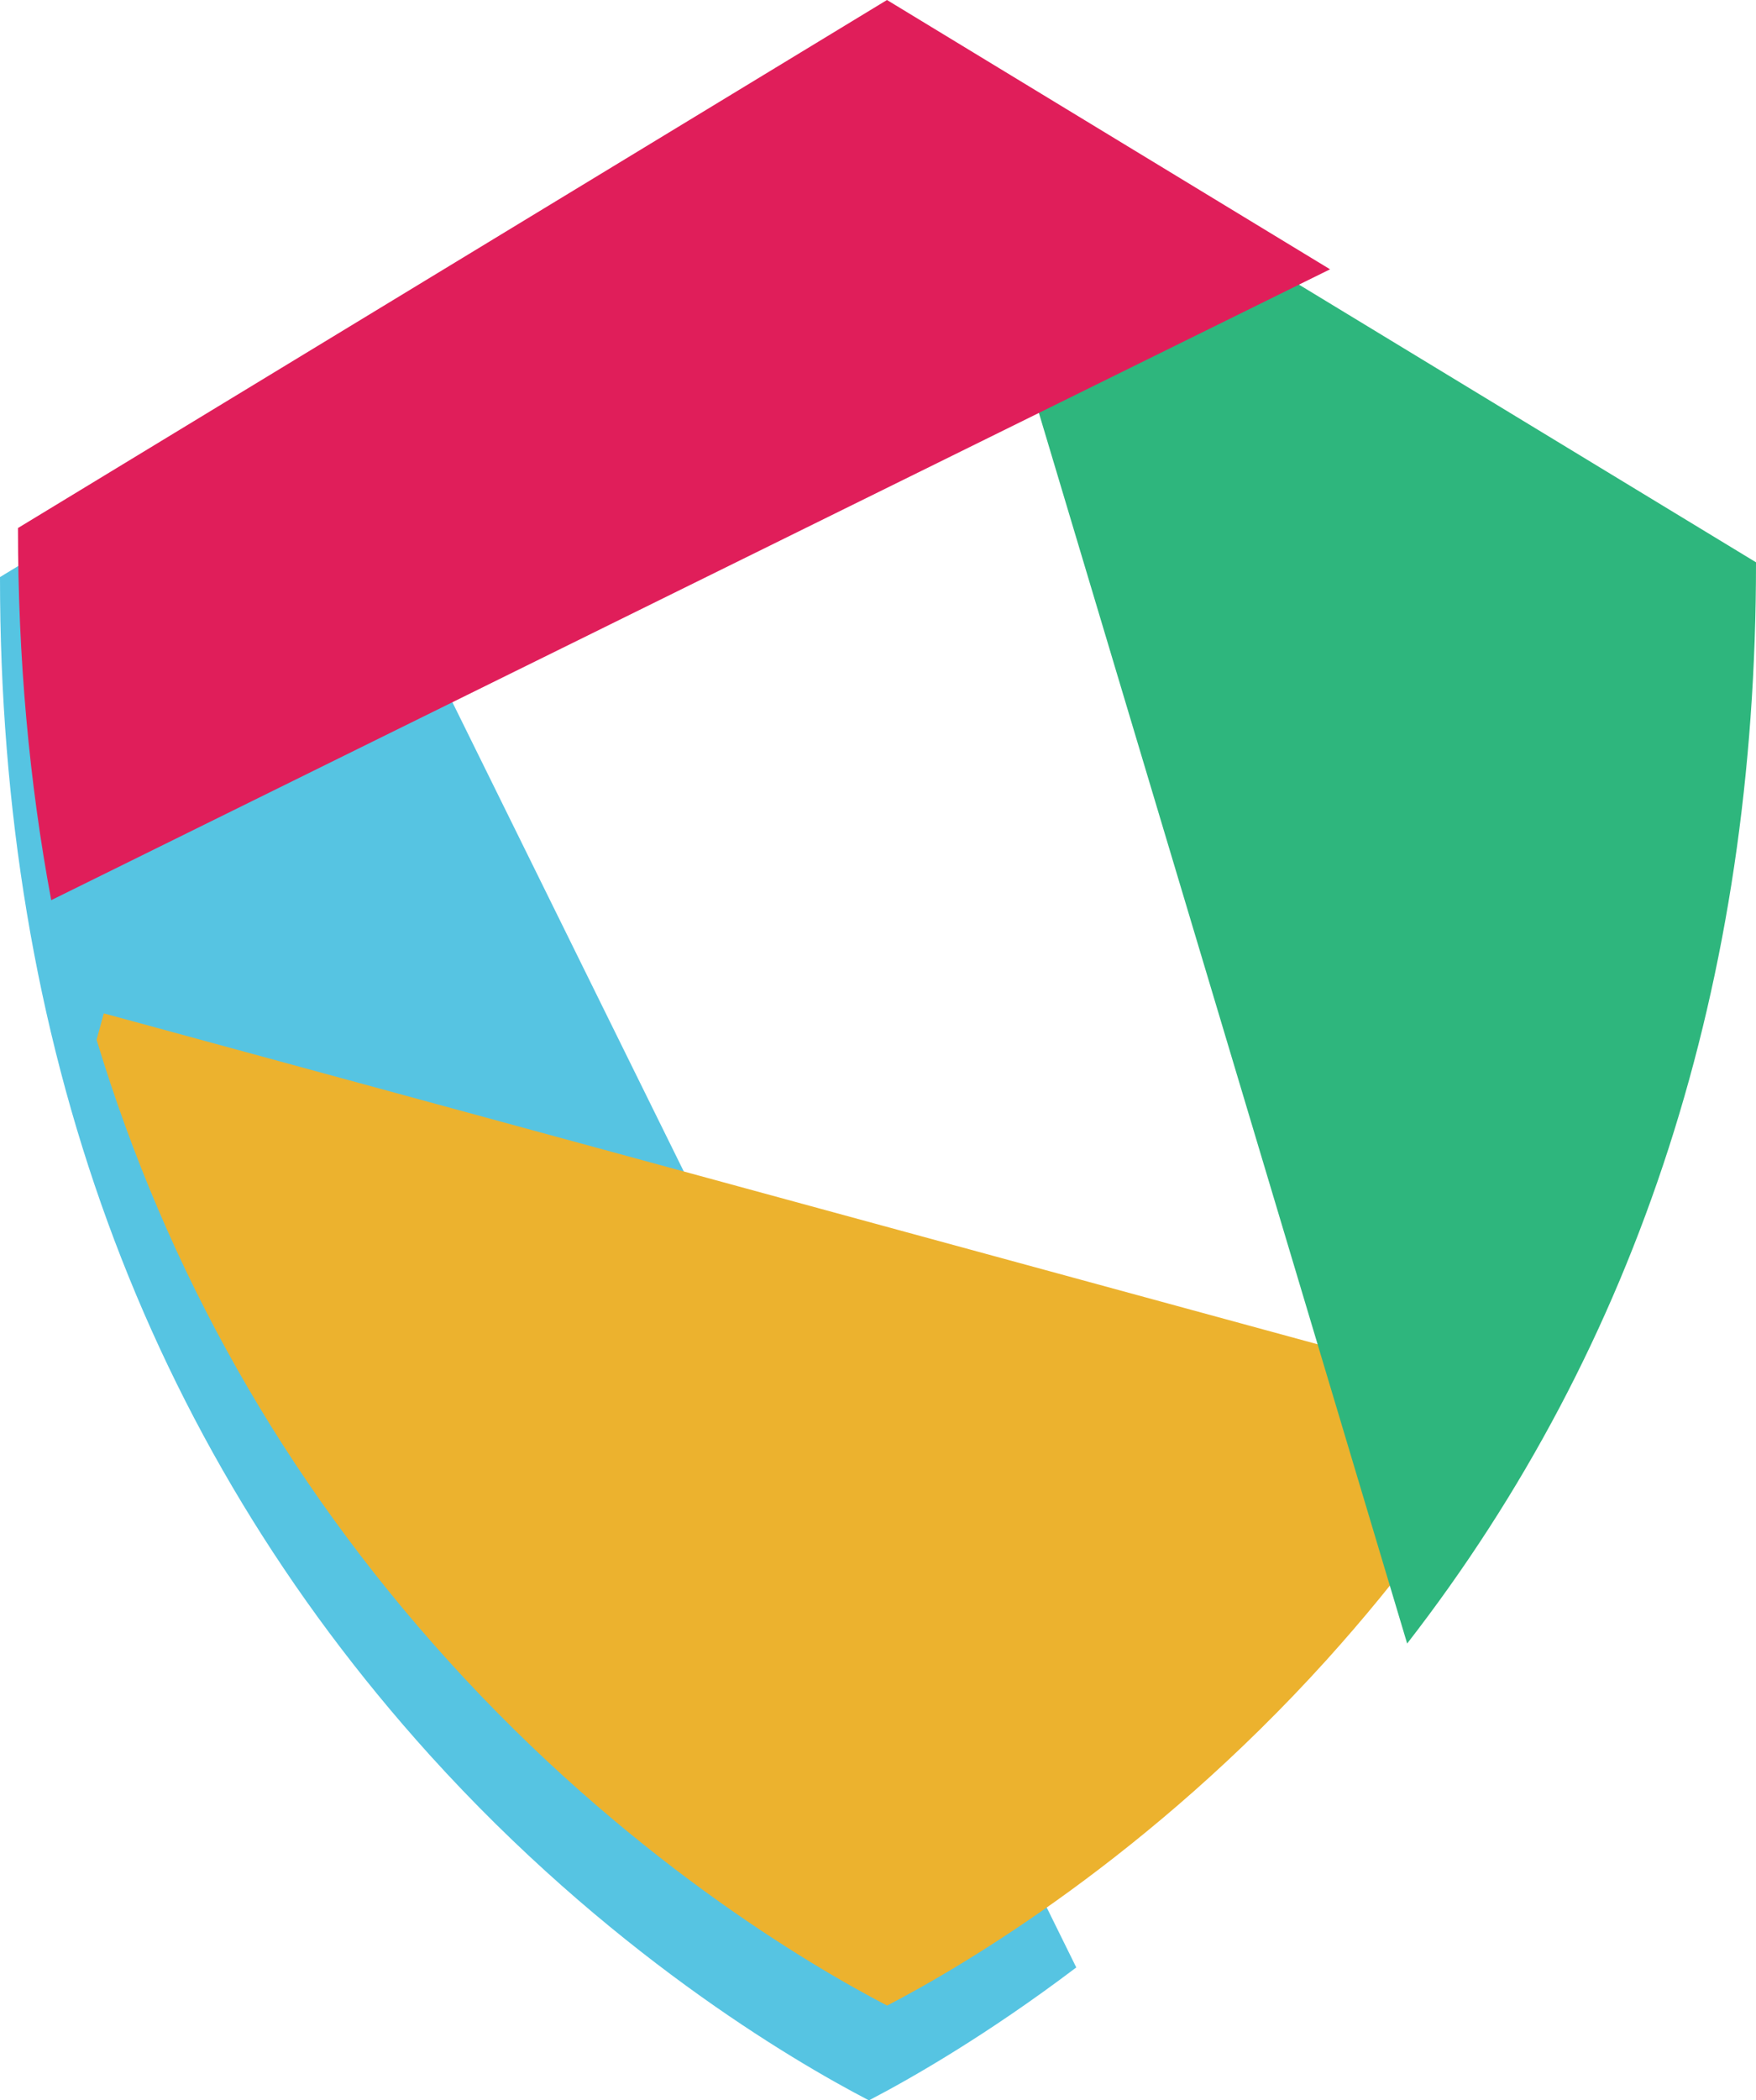 <svg xmlns="http://www.w3.org/2000/svg" viewBox="0 0 104.55 125.02">   <g id="Layer_2" transform="matrix(1, 0, 0, 1, -88.544, -62.715)" style="isolation: isolate;">     <g id="g-1" transform="matrix(1, 0, 0, 1, 47.734, 62.715)" style="isolation: isolate;">       <g id="Layer_1-2">         <path class="cls-4" d="m92.55,125.02c2.59-1.35,7.08-3.93,12.34-7.91L58.71,23.48l-17.9,10.87c-.01,27.73,8.58,51.29,25.58,70.11,10.53,11.65,21.44,18.11,26.15,20.56" style="mix-blend-mode: multiply; opacity: 0.9; fill: rgb(68, 190, 223);"/>         <path class="cls-3" d="m46.99,60.32l-.43,1.57c4.18,13.8,11.16,26.15,20.91,36.93,10.53,11.65,21.45,18.11,26.16,20.56,4.7-2.45,15.62-8.91,26.15-20.56,4.39-4.86,8.22-10.04,11.49-15.53l-84.28-22.97Z" style="mix-blend-mode: multiply; fill: rgb(236, 178, 46);"/>         <path class="cls-5" d="m96.43,3.75l28.16,94.08c13.81-17.79,20.78-39.38,20.77-64.36L96.43,3.75" style="mix-blend-mode: multiply; fill: rgb(46, 182, 125);"/>         <path class="cls-2" d="m93.62,0l-51.74,31.43c0,7.71.66,15.1,1.98,22.15L120,16.03,93.62,0" style="mix-blend-mode: multiply; fill: rgb(224, 30, 90);"/>       </g>     </g>   </g> </svg>